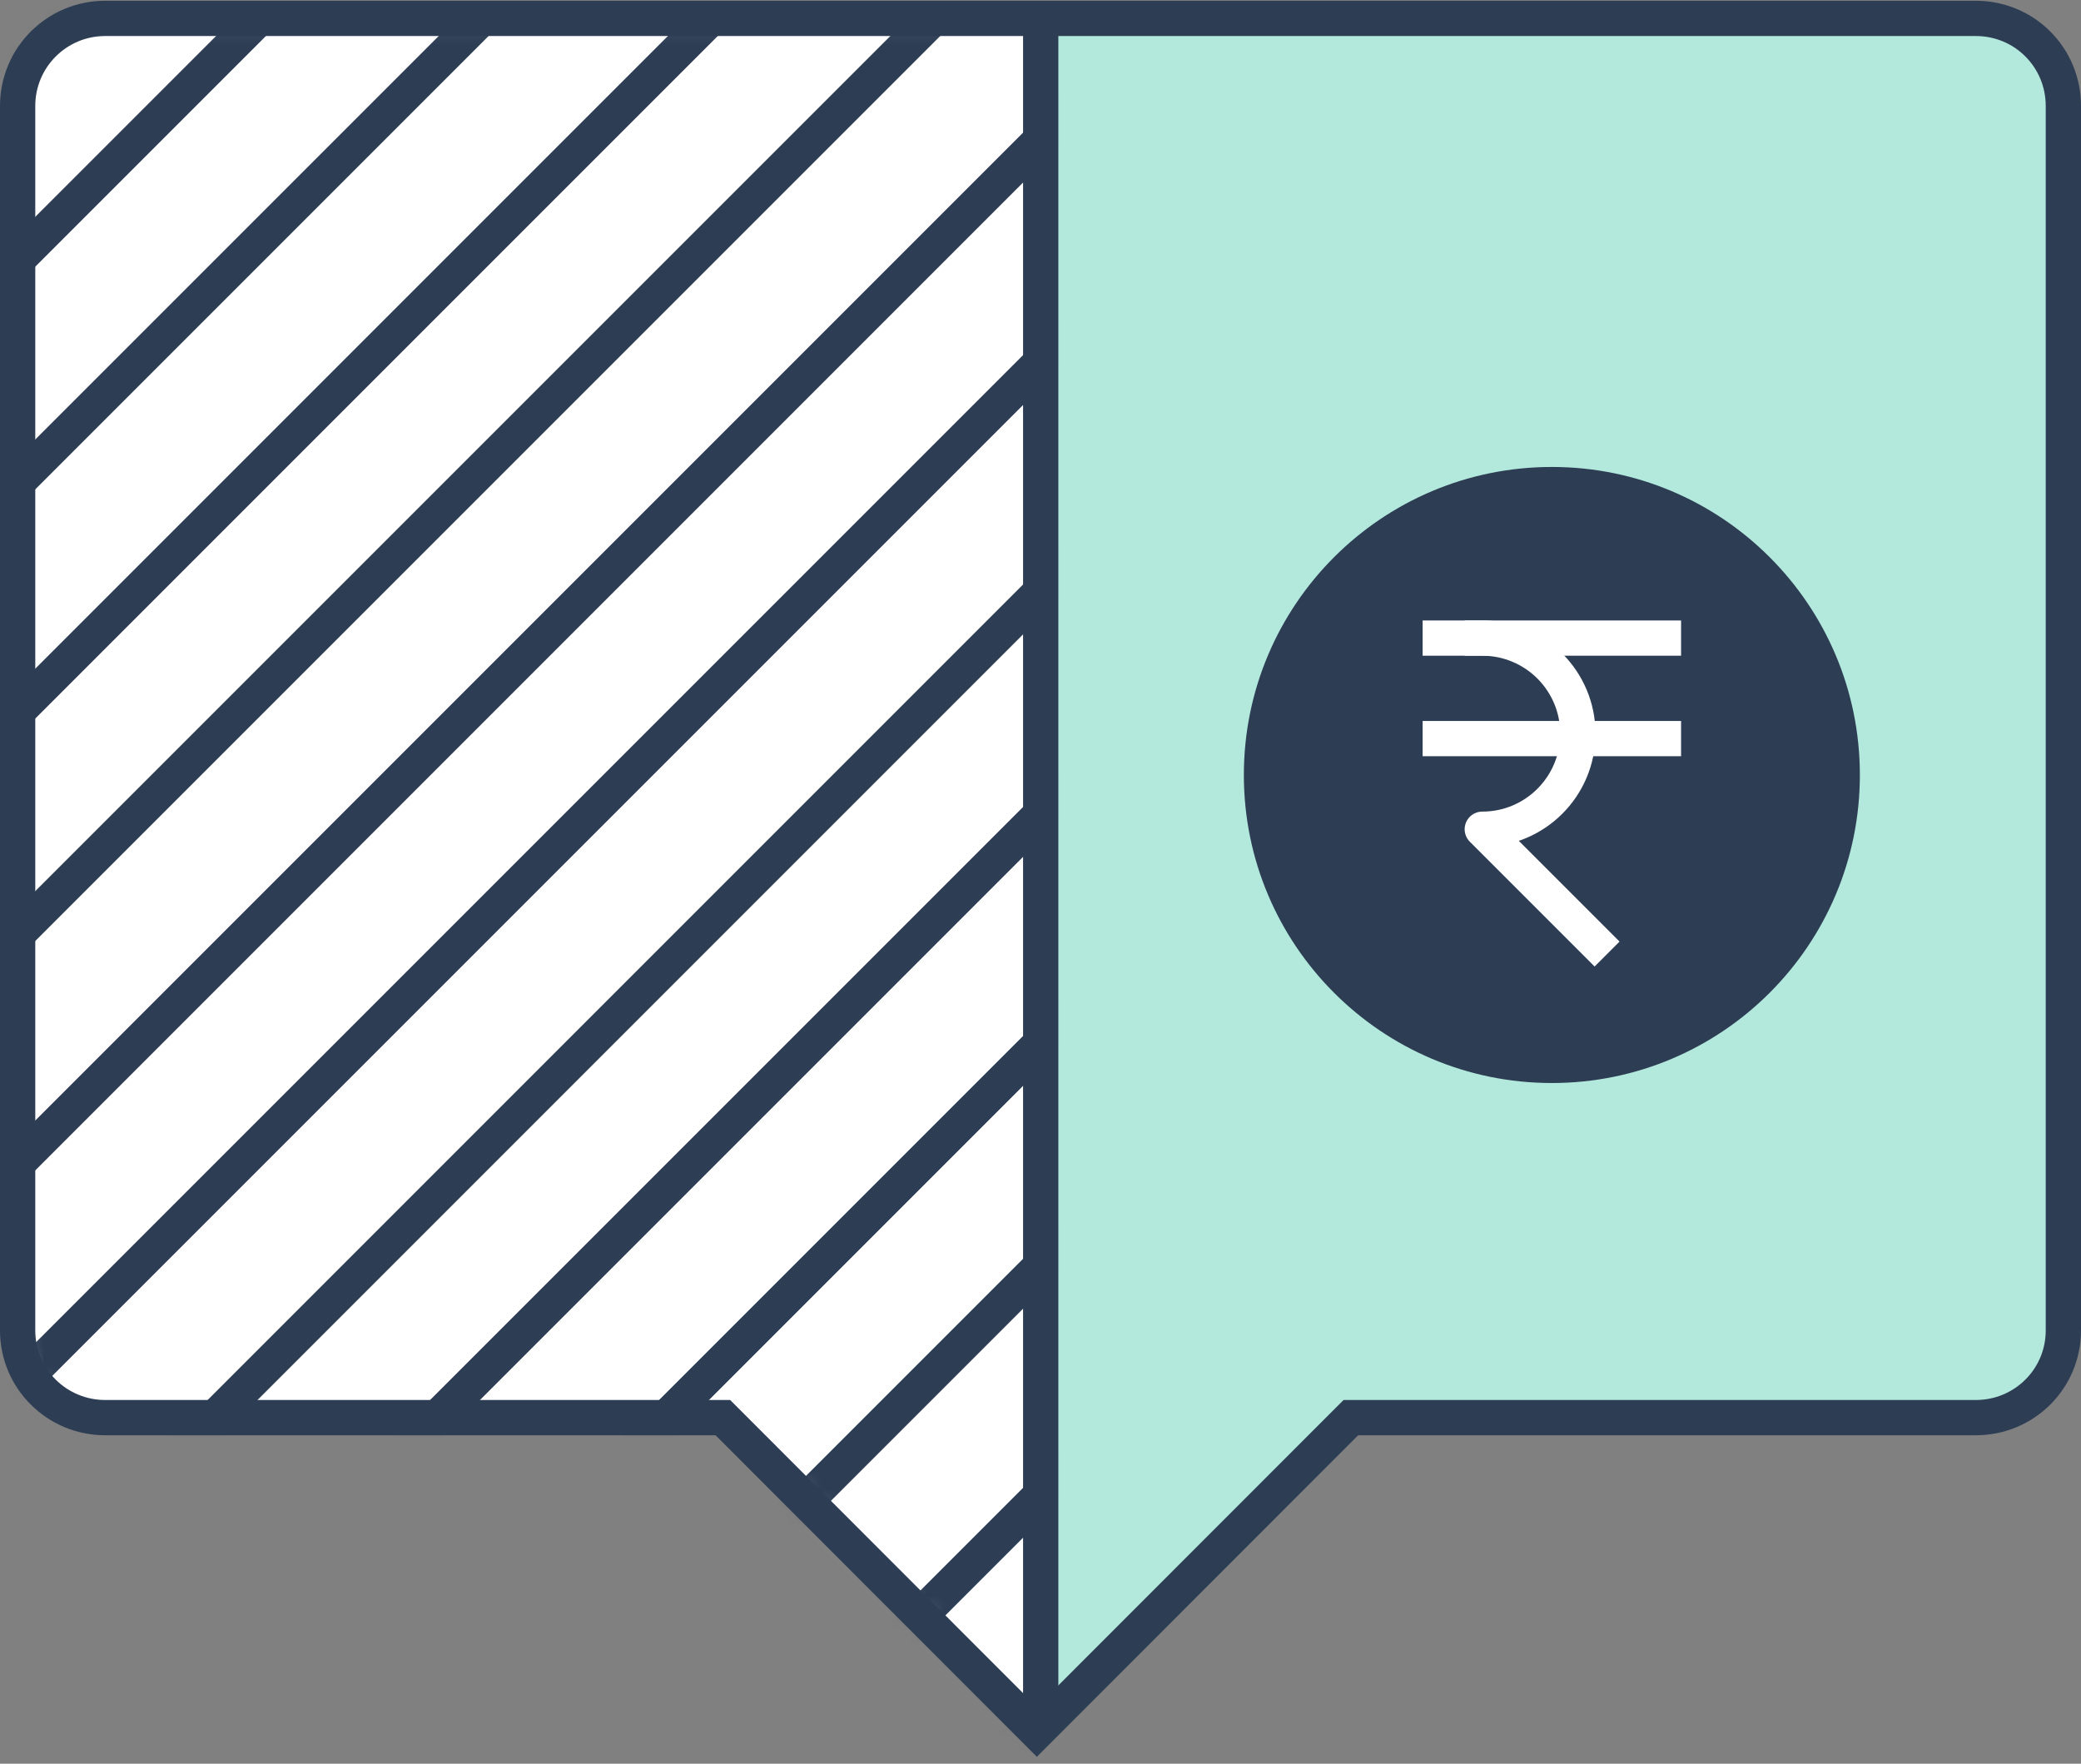 <svg width="118" height="100" viewBox="0 0 118 100" fill="none" xmlns="http://www.w3.org/2000/svg">
<rect x="0" y="0" width="118" height="100" fill="#808080" stroke="none"/>
<path d="M116.989 6.008V75.434C116.989 78.169 114.781 80.378 112.025 80.378H76.589L59 97.977V1.043L112.025 1.043C114.781 1.043 116.989 3.252 116.989 6.008Z" fill="#B3E9DD"/>
<path d="M59.01 1.043V97.977L58.793 98.194L40.977 80.378H5.965C3.23 80.378 1 78.169 1 75.434L1 6.008C1 3.252 3.219 1.043 5.965 1.043L59.01 1.043Z" fill="white"/>
<mask id="mask0" mask-type="alpha" maskUnits="userSpaceOnUse" x="1" y="1" width="59" height="98">
<path d="M59.01 1.043V97.978L58.793 98.194L40.977 80.378H5.965C3.23 80.378 1 78.169 1 75.434L1 6.008C1 3.252 3.219 1.043 5.965 1.043L59.01 1.043Z" fill="#A4EBDD"/>
</mask>
<g mask="url(#mask0)">
<path fill-rule="evenodd" clip-rule="evenodd" d="M29.317 -37.814L30.024 -38.522L28.61 -39.936L27.902 -39.229L-46.984 35.658L-47.691 36.365L-46.277 37.779L-45.57 37.072L29.317 -37.814ZM42.126 -25.005L42.833 -25.712L41.419 -27.126L40.712 -26.419L-34.175 48.468L-34.882 49.175L-33.468 50.589L-32.761 49.882L42.126 -25.005ZM55.644 -12.902L54.937 -12.195L-19.95 62.691L-20.657 63.398L-22.071 61.984L-21.364 61.277L53.523 -13.61L54.23 -14.317L55.644 -12.902ZM67.746 0.615L68.454 -0.092L67.039 -1.507L66.332 -0.8L-8.555 74.087L-9.262 74.794L-7.847 76.209L-7.14 75.501L67.746 0.615ZM81.263 12.717L80.556 13.424L5.669 88.311L4.962 89.018L3.548 87.604L4.255 86.897L79.142 12.01L79.849 11.303L81.263 12.717ZM93.355 26.224L94.062 25.517L92.648 24.102L91.941 24.809L17.055 99.696L16.347 100.403L17.762 101.817L18.469 101.11L93.355 26.224ZM106.872 38.326L106.165 39.033L31.278 113.92L30.571 114.627L29.157 113.213L29.864 112.505L104.751 37.619L105.458 36.912L106.872 38.326ZM35.635 -31.497L36.342 -32.205L34.928 -33.619L34.221 -32.912L-40.666 41.975L-41.373 42.682L-39.959 44.096L-39.252 43.389L35.635 -31.497ZM49.141 -19.395L48.434 -18.688L-26.453 56.199L-27.16 56.906L-28.574 55.492L-27.867 54.784L47.02 -20.102L47.727 -20.809L49.141 -19.395ZM61.244 -5.889L61.951 -6.596L60.536 -8.01L59.829 -7.303L-15.057 67.584L-15.764 68.291L-14.35 69.705L-13.643 68.998L61.244 -5.889ZM74.76 6.215L74.053 6.922L-0.833 81.808L-1.541 82.516L-2.955 81.101L-2.248 80.394L72.639 5.507L73.346 4.8L74.76 6.215ZM86.862 19.731L87.57 19.024L86.155 17.61L85.448 18.317L10.562 93.204L9.854 93.911L11.269 95.325L11.976 94.618L86.862 19.731ZM100.379 31.834L99.672 32.541L24.785 107.427L24.078 108.134L22.664 106.72L23.371 106.013L98.258 31.126L98.965 30.419L100.379 31.834ZM112.473 45.351L113.18 44.644L111.765 43.229L111.058 43.937L36.182 118.823L35.475 119.53L36.889 120.945L37.596 120.237L112.473 45.351Z" fill="#2D3D54"/>
</g>
<path d="M59.01 97.977L76.599 80.378H112.035C114.791 80.378 117 78.169 117 75.434V6.008C117 3.252 114.791 1.043 112.035 1.043L59.01 1.043L5.965 1.043C3.23 1.043 1 3.252 1 6.008L1 75.434C1 78.169 3.219 80.378 5.965 80.378H40.988L58.793 98.194L59.01 97.977Z" stroke="#2D3D54" stroke-width="2" stroke-miterlimit="10" stroke-linecap="square"/>
<path d="M59.012 1.043V97.977V98.194" stroke="#2D3D54" stroke-width="2" stroke-miterlimit="10"/>
<path d="M87.996 61.406C97.642 61.406 105.461 53.587 105.461 43.941C105.461 34.295 97.642 26.476 87.996 26.476C78.351 26.476 70.531 34.295 70.531 43.941C70.531 53.587 78.351 61.406 87.996 61.406Z" fill="#2D3D54"/>
<path d="M84.051 36.179C87.044 36.179 89.47 38.605 89.47 41.598C89.47 44.592 87.044 47.017 84.051 47.017L90.419 53.386" stroke="white" stroke-width="2" stroke-miterlimit="10" stroke-linecap="square" stroke-linejoin="round"/>
<path d="M81.668 36.179H94.323" stroke="white" stroke-width="2" stroke-miterlimit="10" stroke-linecap="square" stroke-linejoin="round"/>
<path d="M81.668 41.877H94.323" stroke="white" stroke-width="2" stroke-miterlimit="10" stroke-linecap="square" stroke-linejoin="round"/>
</svg>
